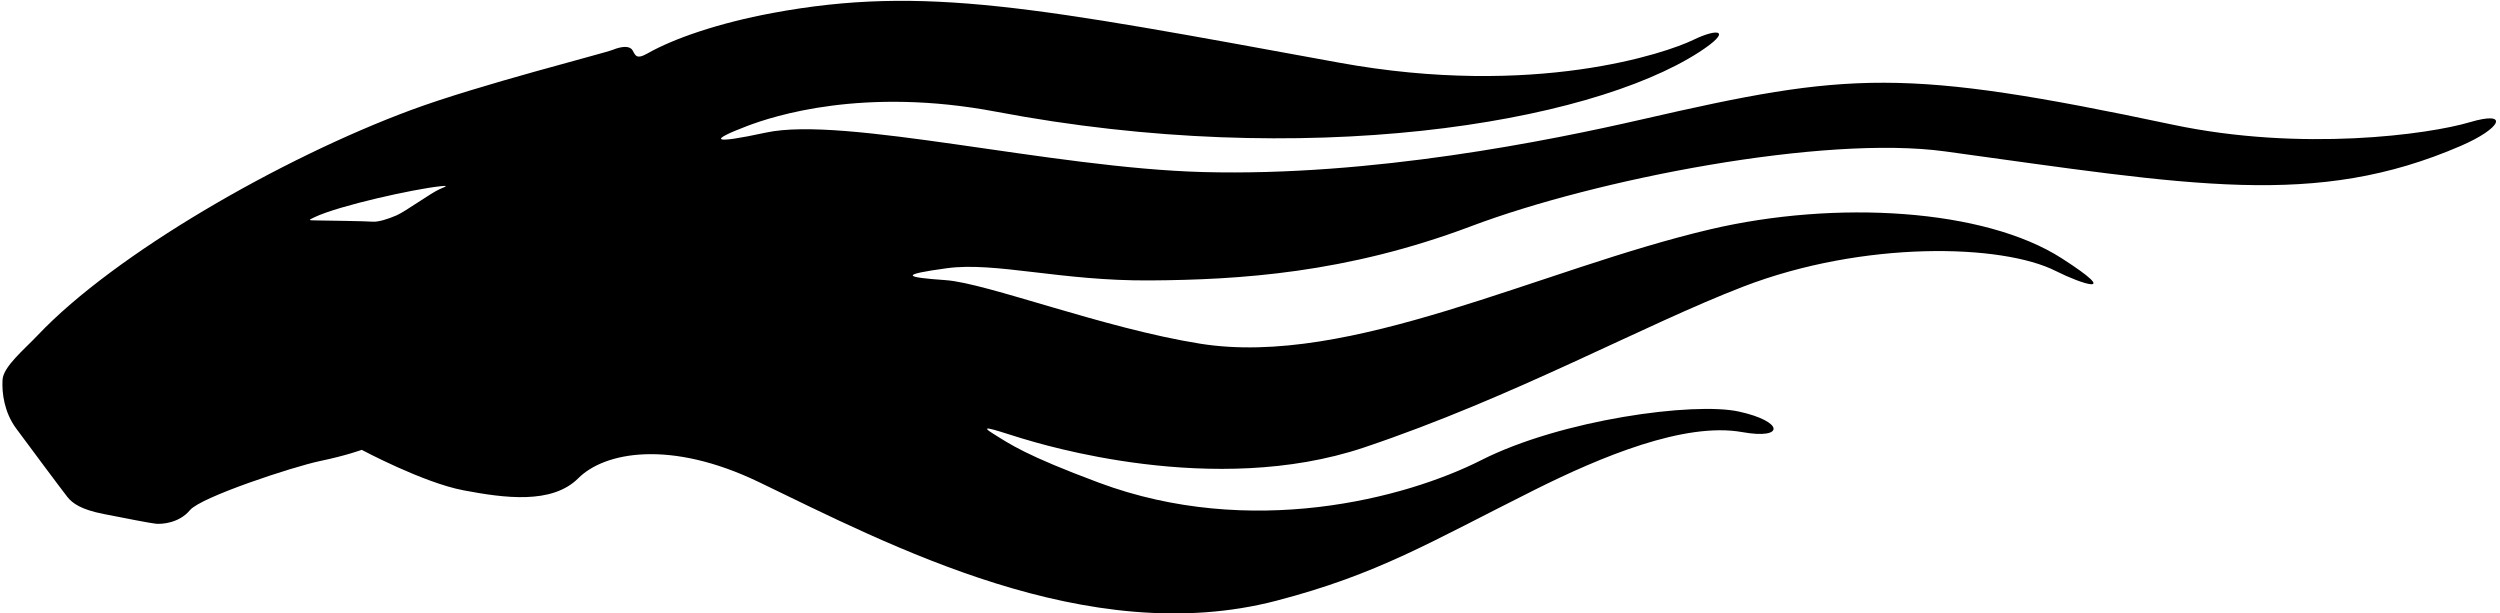 <?xml version="1.0" encoding="UTF-8"?>
<svg xmlns="http://www.w3.org/2000/svg" xmlns:xlink="http://www.w3.org/1999/xlink" width="575pt" height="141pt" viewBox="0 0 575 141" version="1.1">
<g id="surface1">
<path style=" stroke:none;fill-rule:nonzero;fill:rgb(0%,0%,0%);fill-opacity:1;" d="M 568.008 28.121 C 558.672 30.898 529.438 34.973 499.664 28.664 C 437.73 15.547 425.355 16.508 377.824 27.422 C 356.215 32.383 315.566 40.602 276.754 39.574 C 241.793 38.652 194.145 26.617 176.184 30.492 C 163.316 33.27 163.16 32.289 171.789 29.004 C 177.891 26.676 198.633 19.898 229.16 25.703 C 300.02 39.172 365.223 28.488 390.754 12.02 C 398.574 6.973 395.348 6.305 389.395 9.203 C 383.441 12.102 353.059 22.652 307.875 14.391 C 238.48 1.703 212.578 -3.496 177.699 2.988 C 165.34 5.289 155.031 8.816 148.887 12.309 C 146.191 13.84 146.113 12.551 145.461 11.531 C 144.809 10.516 143.102 10.594 140.918 11.465 C 138.734 12.336 110.133 19.523 94.488 25.324 C 64.691 36.379 26.469 58.34 8.699 77.078 C 5.5 80.453 0.773 84.316 0.586 87.332 C 0.395 90.344 0.977 94.828 3.707 98.531 C 6.438 102.234 14.301 112.789 15.496 114.293 C 16.691 115.797 18.672 117.203 23.84 118.219 C 29.012 119.238 34.656 120.348 35.902 120.461 C 37.148 120.578 41.172 120.359 43.691 117.332 C 46.215 114.305 67.457 107.324 73.605 106.039 C 79.754 104.754 83.199 103.461 83.199 103.461 C 83.199 103.461 97.309 111.016 106.641 112.781 C 115.977 114.547 126.945 116.055 133 110 C 139.055 103.945 154.129 101.047 174.566 110.887 C 204.414 125.262 250.172 149.48 293.562 138.168 C 317.004 132.055 328.863 124.719 352.949 112.676 C 368.09 105.105 387.449 97.004 400.727 99.387 C 410.566 101.152 410.312 96.934 399.965 94.664 C 389.621 92.395 359.109 96.496 340.691 105.832 C 323.207 114.691 287.574 124.012 252.727 111.008 C 235.82 104.699 232.332 102.188 228.297 99.664 C 224.258 97.141 230.77 99.574 235.059 100.836 C 239.348 102.098 279.137 114.535 313.699 102.93 C 348.266 91.328 378.031 74.738 400.992 65.906 C 428.617 55.285 460.484 56.062 472.883 62.355 C 478.59 65.254 488.332 68.496 474.203 59.414 C 456.383 47.957 422.211 45.988 393.461 52.719 C 354.176 61.914 310.535 84.535 276.086 79.055 C 253.883 75.523 226.977 65.105 217.508 64.434 C 208.039 63.766 206.711 63.203 217.809 61.688 C 228.91 60.176 244.059 64.645 264.484 64.5 C 284.906 64.352 309.594 62.883 338.355 52.031 C 367.117 41.184 419.5 31 447.352 34.82 C 504.062 42.605 532.586 47.996 566 33.547 C 575.336 29.512 577.344 25.348 568.008 28.121 Z M 101.141 43.5 C 99.254 44.289 93.25 48.641 91.23 49.523 C 89.215 50.406 86.902 51.113 85.641 50.984 C 84.383 50.859 74.301 50.727 72.613 50.695 C 70.926 50.66 70.816 50.684 72.375 49.941 C 78.004 47.273 95.191 43.488 101.188 42.848 C 102.953 42.656 103.027 42.711 101.141 43.5 "/>
</g>
</svg>
